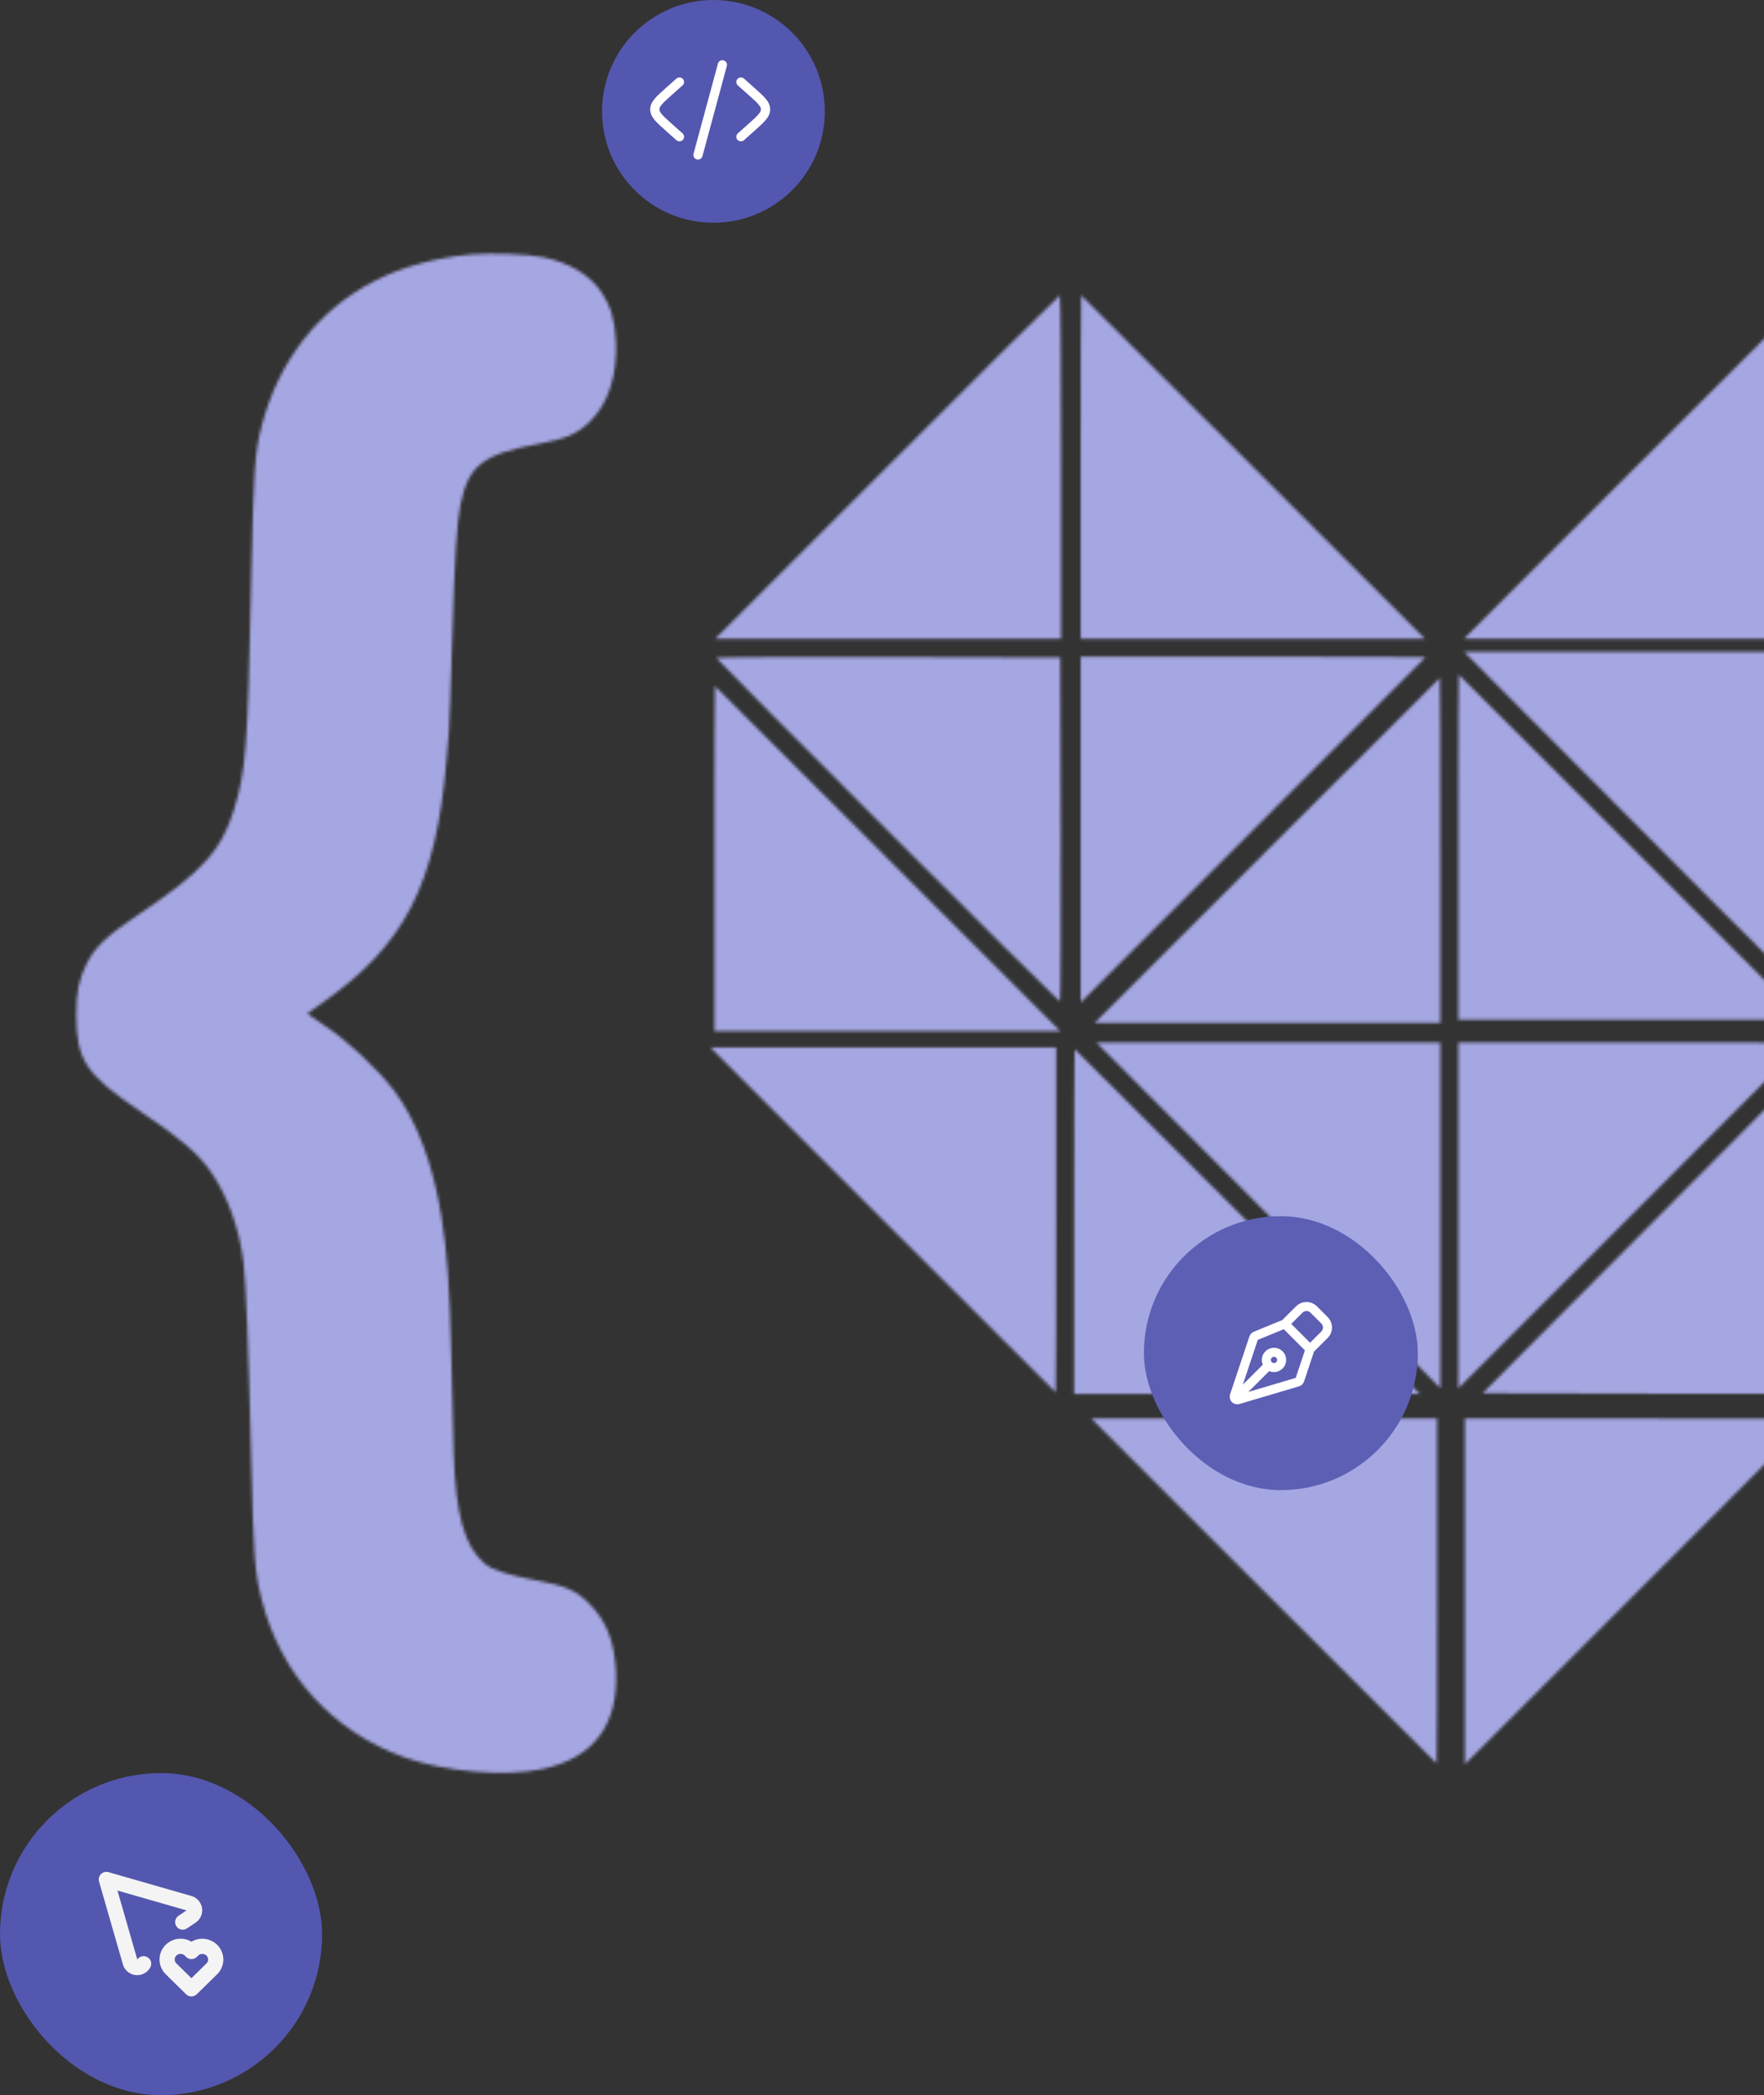 <svg width="586" height="696" viewBox="0 0 586 696" fill="none" xmlns="http://www.w3.org/2000/svg">
<rect x="0" y="0" width="586" height="696" fill="#333333" stroke="none"/>
<mask id="mask0_4340_2257" style="mask-type:alpha" maskUnits="userSpaceOnUse" x="25" y="84" width="923" height="506">
<g clip-path="url(#clip0_4340_2257)">
<path d="M156.265 84.543C144.86 85.574 133.672 88.616 124.711 93.178C105.703 102.845 92.505 119.844 86.857 141.731C84.576 150.746 84.25 155.851 83.381 195.335C82.295 248.015 81.698 256.053 77.733 268.924C73.497 282.665 67.088 289.671 46.071 303.737C35.643 310.689 31.515 314.599 28.854 319.976C26.139 325.515 25.324 329.48 25.324 337.083C25.378 352.29 28.474 356.906 46.505 369.126C60.083 378.304 65.459 382.866 69.804 388.949C75.398 396.77 79.634 408.392 80.883 419.362C81.752 427.02 82.513 446.463 83.381 482.362C84.25 517.88 84.576 522.008 86.912 531.295C93.212 556.223 110.265 575.123 134.433 583.813C147.684 588.537 167.399 590.275 179.836 587.723C197.215 584.138 205.579 573.005 204.601 554.865C204.004 544.927 201.397 538.41 195.748 532.707C191.404 528.362 188.036 526.842 179.021 525.158C168.431 523.148 163.597 521.574 160.936 519.347C154.31 513.644 151.377 503.271 150.726 482.905C150.563 477.528 150.182 462.865 149.911 450.319C149.368 427.292 148.608 416.321 146.598 403.884C143.828 386.614 138.343 372.059 130.794 362.12C125.309 354.951 115.696 345.936 108.092 340.885C106.137 339.581 104.019 338.115 103.313 337.572L102.118 336.649L107.115 333.118C134.433 314.001 144.806 293.798 148.282 252.903C148.553 249.156 148.933 244.865 149.096 243.29C149.259 241.769 149.748 228.409 150.182 213.691C151.051 184.69 151.703 173.936 152.952 167.691C155.668 154.439 160.338 150.855 179.51 147.325C188.091 145.75 191.892 144.066 196.074 139.939C202.103 134.073 205.144 124.515 204.601 113.327C204.275 106.429 202.863 101.65 199.876 97.142C195.966 91.331 189.123 87.204 180.324 85.412C175.111 84.38 163.108 83.945 156.265 84.543Z" fill="#6331D8"/>
<path d="M543.658 154.874L486.361 212.171H543.821H601.227V154.874C601.227 123.374 601.172 97.577 601.064 97.577C601.009 97.577 575.158 123.374 543.658 154.874Z" fill="#6331D8"/>
<path d="M294.646 155.145L237.621 212.171H295.081H352.486V155.145C352.486 123.754 352.323 98.12 352.052 98.12C351.835 98.12 325.983 123.754 294.646 155.145Z" fill="#6331D8"/>
<path d="M359.004 155.146V212.171H416.138H473.326L416.301 155.146C384.964 123.755 359.221 98.12 359.167 98.12C359.058 98.12 359.004 123.755 359.004 155.146Z" fill="#6331D8"/>
<path d="M504.284 234.547C551.642 282.285 600.466 331.11 600.792 331.11C601.064 331.11 601.227 305.313 601.227 273.813V216.516H543.821H486.361L504.284 234.547Z" fill="#6331D8"/>
<path d="M237.893 218.528C237.893 219.072 351.563 332.742 352.106 332.742C352.323 332.742 352.432 306.999 352.378 275.554L352.215 218.42L295.081 218.257C263.635 218.203 237.893 218.311 237.893 218.528Z" fill="#6331D8"/>
<path d="M359.004 275.551V333.011L416.301 275.714C447.8 244.215 473.598 218.363 473.598 218.309C473.598 218.2 447.8 218.146 416.301 218.146H359.004V275.551Z" fill="#6331D8"/>
<path d="M484.459 281.416V338.713H541.864H599.324L542.027 281.416C510.528 249.916 484.676 224.119 484.622 224.119C484.513 224.119 484.459 249.916 484.459 281.416Z" fill="#6331D8"/>
<path d="M420.918 282.5L363.621 339.796H421.081H478.486V282.5C478.486 251 478.432 225.203 478.323 225.203C478.269 225.203 452.418 251 420.918 282.5Z" fill="#6331D8"/>
<path d="M237.348 285.215V342.512H294.753H352.213L294.916 285.215C263.416 253.715 237.565 227.918 237.511 227.918C237.402 227.918 237.348 253.715 237.348 285.215Z" fill="#6331D8"/>
<path d="M413.858 396.118C441.121 423.544 466.864 449.396 470.992 453.578L478.487 461.181V403.721V346.316H421.353H364.219L413.858 396.118Z" fill="#6331D8"/>
<path d="M484.459 403.721V461.18L541.756 403.884C573.256 372.384 599.053 346.532 599.053 346.478C599.053 346.369 573.256 346.315 541.756 346.315H484.459V403.721Z" fill="#6331D8"/>
<path d="M293.289 405.238C324.789 436.737 350.64 462.534 350.695 462.534C350.803 462.534 350.857 436.737 350.857 405.238V347.941H293.452H235.992L293.289 405.238Z" fill="#6331D8"/>
<path d="M549.741 405.295L492.498 462.809L549.686 462.972C581.132 463.026 606.929 463.026 607.037 462.918C607.146 462.809 607.146 436.849 607.092 405.241L606.929 347.781L549.741 405.295Z" fill="#6331D8"/>
<path d="M356.832 405.781V463.078H414.238H471.697L414.4 405.781C382.901 374.282 357.049 348.484 356.995 348.484C356.886 348.484 356.832 374.282 356.832 405.781Z" fill="#6331D8"/>
<path d="M419.832 528.524C451.332 560.023 477.183 585.821 477.238 585.821C477.346 585.821 477.4 560.023 477.4 528.524V471.227H419.995H362.535L419.832 528.524Z" fill="#6331D8"/>
<path d="M486.631 528.631V586.091L543.928 528.794C575.427 497.294 601.225 471.443 601.225 471.389C601.225 471.28 575.427 471.226 543.928 471.226H486.631V528.631Z" fill="#6331D8"/>
</g>
</mask>
<g mask="url(#mask0_4340_2257)">
<rect x="-58.846" y="21.116" width="1131.92" height="712.692" fill="#A5A7E2"/>
</g>
<rect y="589" width="107" height="107" rx="53.5" fill="#5457AF"/>
<path d="M60.708 638.498L63.373 636.71C63.808 636.475 64.161 636.114 64.385 635.673C64.609 635.232 64.692 634.734 64.624 634.244C64.556 633.754 64.34 633.297 64.005 632.934C63.67 632.571 63.232 632.319 62.749 632.212L35.33 624.33L43.212 651.712C43.319 652.194 43.571 652.632 43.934 652.967C44.298 653.302 44.755 653.518 45.244 653.585C45.734 653.653 46.232 653.569 46.673 653.346C47.114 653.122 47.475 652.769 47.709 652.334M63.593 660.67L70.356 654.04C70.771 653.637 71.101 653.156 71.326 652.624C71.552 652.092 71.669 651.52 71.67 650.942C71.671 650.364 71.556 649.792 71.332 649.259C71.108 648.726 70.78 648.244 70.366 647.84C69.523 647.014 68.391 646.55 67.21 646.548C66.03 646.546 64.896 647.005 64.049 647.828L63.597 648.272L63.147 647.828C62.304 647.002 61.172 646.539 59.992 646.537C58.812 646.535 57.678 646.993 56.832 647.816C56.417 648.218 56.087 648.699 55.862 649.231C55.636 649.763 55.519 650.335 55.518 650.913C55.517 651.491 55.631 652.063 55.855 652.596C56.079 653.129 56.407 653.612 56.82 654.016L63.593 660.67Z" stroke="#F4F4F4" stroke-width="5.047" stroke-linecap="round" stroke-linejoin="round"/>
<circle cx="237" cy="37" r="37" fill="#5457AF"/>
<path d="M240.373 20.054C240.765 20.158 241.1 20.412 241.303 20.76C241.506 21.108 241.562 21.521 241.457 21.91L233.347 51.891C233.242 52.28 232.985 52.611 232.633 52.812C232.281 53.013 231.862 53.068 231.47 52.964C231.077 52.859 230.743 52.605 230.54 52.256C230.337 51.908 230.282 51.493 230.387 51.105L238.499 21.123C238.551 20.931 238.641 20.751 238.764 20.593C238.886 20.435 239.039 20.302 239.213 20.203C239.387 20.103 239.58 20.039 239.779 20.013C239.978 19.987 240.181 20 240.375 20.052M244.993 26.224C245.264 25.925 245.644 25.745 246.05 25.724C246.455 25.703 246.852 25.842 247.154 26.111L250.7 29.273C252.204 30.611 253.45 31.723 254.307 32.73C255.205 33.791 255.846 34.929 255.846 36.336C255.846 37.742 255.207 38.88 254.307 39.939C253.45 40.948 252.204 42.06 250.7 43.398L247.154 46.56C246.852 46.829 246.455 46.968 246.049 46.947C245.644 46.926 245.263 46.747 244.992 46.448C244.72 46.149 244.579 45.755 244.6 45.353C244.622 44.952 244.803 44.575 245.105 44.306L248.569 41.219C250.177 39.785 251.261 38.813 251.964 37.988C252.637 37.194 252.784 36.731 252.784 36.334C252.784 35.938 252.637 35.477 251.964 34.683C251.261 33.856 250.177 32.883 248.569 31.452L245.105 28.365C244.955 28.232 244.833 28.071 244.747 27.891C244.66 27.711 244.61 27.516 244.599 27.317C244.588 27.118 244.618 26.919 244.685 26.731C244.752 26.543 244.856 26.37 244.991 26.222M226.741 28.365C227.043 28.096 227.225 27.719 227.246 27.317C227.267 26.916 227.126 26.522 226.855 26.223C226.583 25.924 226.202 25.744 225.797 25.723C225.391 25.702 224.994 25.842 224.692 26.111L221.146 29.273C219.642 30.611 218.396 31.723 217.539 32.73C216.641 33.791 216 34.929 216 36.336C216 37.742 216.639 38.88 217.539 39.939C218.396 40.948 219.642 42.06 221.146 43.398L224.692 46.56C224.994 46.829 225.391 46.968 225.797 46.947C226.202 46.926 226.583 46.747 226.855 46.448C227.126 46.149 227.267 45.755 227.246 45.353C227.225 44.952 227.043 44.575 226.741 44.306L223.277 41.219C221.669 39.785 220.585 38.813 219.883 37.988C219.209 37.194 219.062 36.731 219.062 36.334C219.062 35.938 219.209 35.477 219.883 34.683C220.585 33.856 221.669 32.883 223.277 31.452L226.741 28.365Z" fill="white"/>
<rect x="380" y="404" width="91" height="91" rx="45.5" fill="#5D5FB4"/>
<path d="M410.634 464.318L421.424 453.546M421.424 453.546C421.188 453.31 421.001 453.03 420.873 452.722C420.745 452.414 420.679 452.084 420.679 451.75C420.679 451.417 420.744 451.087 420.872 450.779C421 450.471 421.187 450.191 421.423 449.955C421.659 449.719 421.94 449.532 422.248 449.404C422.557 449.276 422.888 449.211 423.222 449.211C423.556 449.21 423.886 449.276 424.195 449.404C424.504 449.531 424.784 449.718 425.02 449.954C425.497 450.43 425.766 451.076 425.766 451.749C425.766 452.423 425.498 453.069 425.021 453.545C424.544 454.021 423.897 454.289 423.223 454.289C422.548 454.289 421.901 454.022 421.424 453.546ZM435.212 448.16L440.007 443.371C440.643 442.736 441 441.875 441 440.977C441 440.08 440.643 439.219 440.007 438.584L436.413 434.992C436.098 434.678 435.724 434.428 435.312 434.258C434.901 434.088 434.46 434 434.014 434C433.569 434 433.128 434.088 432.716 434.258C432.305 434.428 431.931 434.678 431.616 434.992L426.821 439.781M435.012 448.755L431.782 458.429C431.731 458.584 431.642 458.725 431.525 458.838C431.407 458.952 431.264 459.036 431.107 459.083L411.307 464.958C411.129 465.011 410.939 465.014 410.759 464.967C410.579 464.92 410.415 464.824 410.286 464.691C410.157 464.557 410.067 464.391 410.025 464.209C409.984 464.028 409.993 463.839 410.052 463.663L416.482 444.41C416.528 444.272 416.603 444.145 416.703 444.039C416.802 443.932 416.923 443.848 417.058 443.792L426.192 440.038C426.378 439.961 426.582 439.941 426.779 439.981C426.976 440.02 427.157 440.116 427.299 440.258L434.766 447.716C434.9 447.849 434.994 448.017 435.037 448.201C435.08 448.384 435.072 448.576 435.012 448.755Z" stroke="white" stroke-width="3" stroke-linecap="round" stroke-linejoin="round"/>
<defs>
<clipPath id="clip0_4340_2257">
<rect width="922.181" height="505.081" fill="white" transform="translate(25 84)"/>
</clipPath>
</defs>
</svg>
